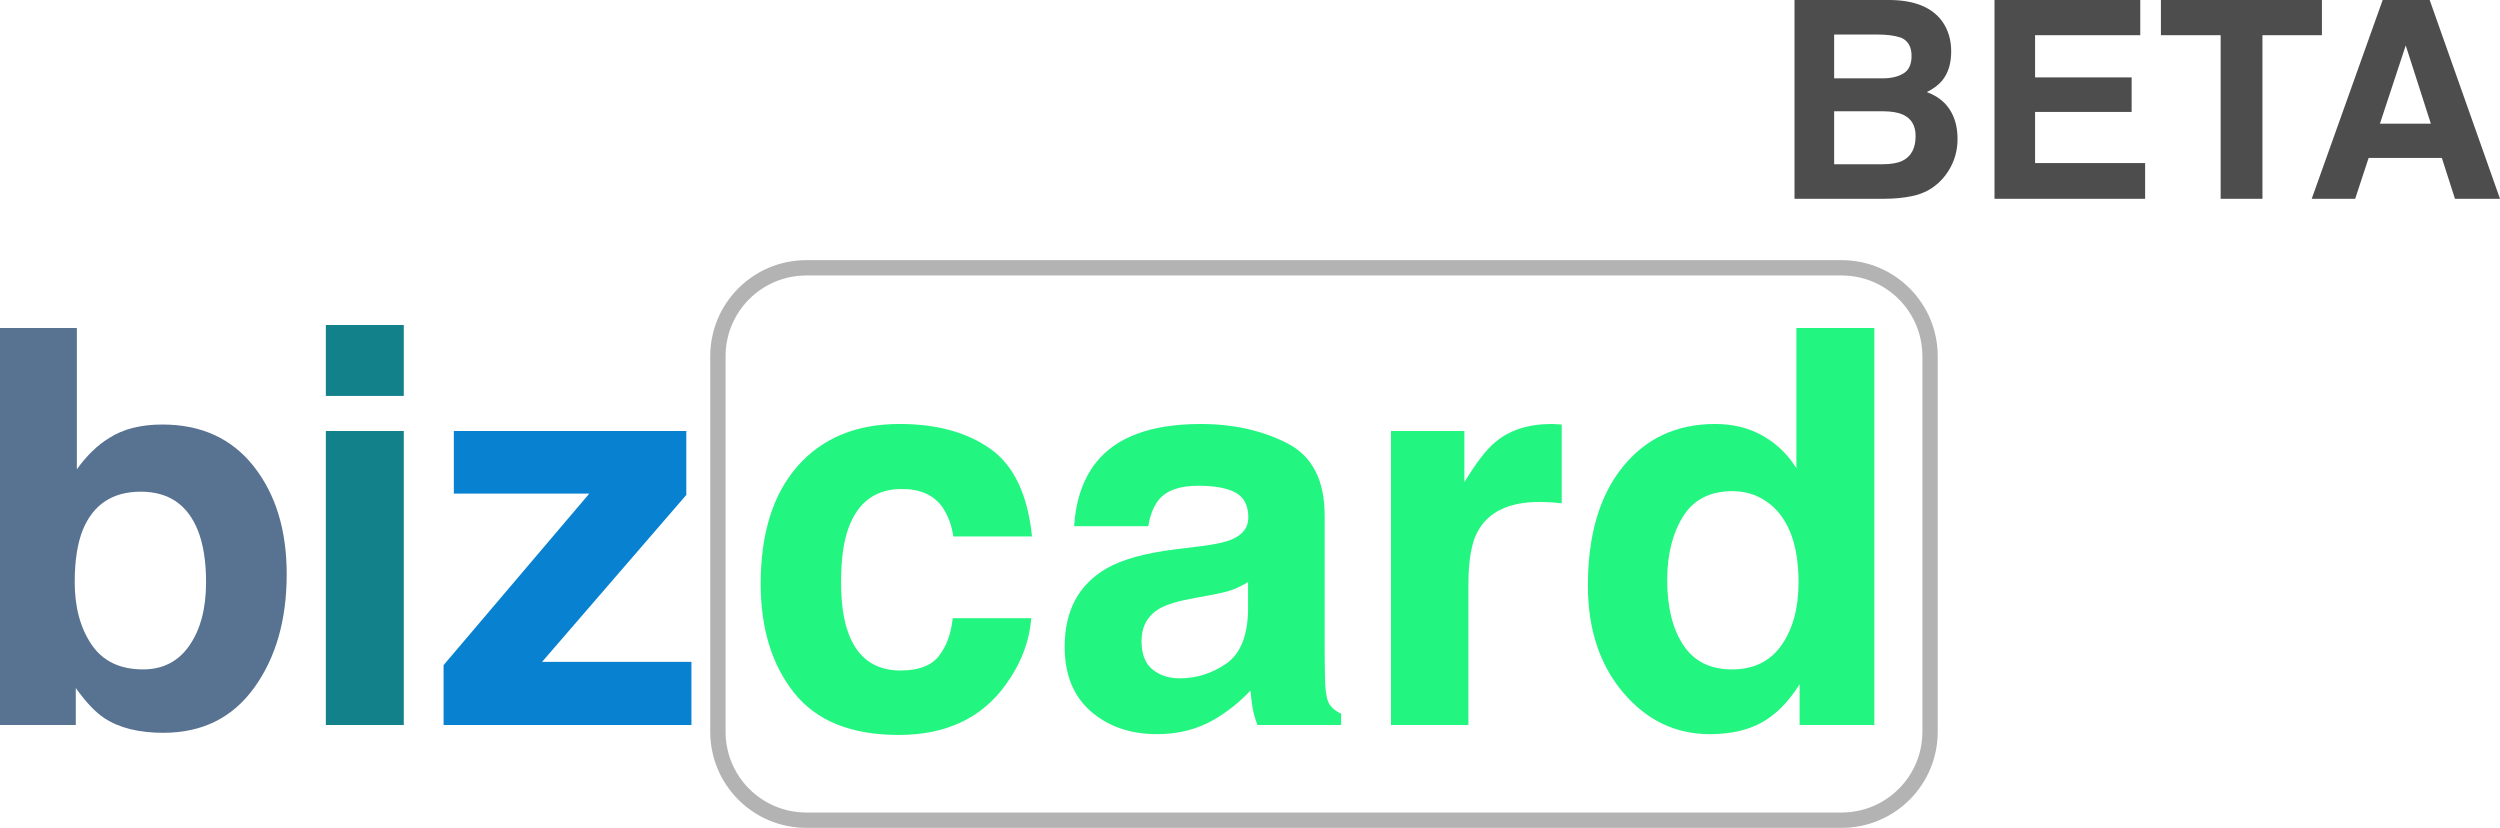 <?xml version="1.0" encoding="utf-8"?>
<!-- Generator: Adobe Illustrator 16.0.4, SVG Export Plug-In . SVG Version: 6.00 Build 0)  -->
<!DOCTYPE svg PUBLIC "-//W3C//DTD SVG 1.1//EN" "http://www.w3.org/Graphics/SVG/1.1/DTD/svg11.dtd">
<svg version="1.1" id="Layer_1" xmlns="http://www.w3.org/2000/svg" xmlns:xlink="http://www.w3.org/1999/xlink" x="0px" y="0px"
	 width="325.871px" height="107.91px" viewBox="0 0 325.871 107.91" style="enable-background:new 0 0 325.871 107.91;"
	 xml:space="preserve">
<style type="text/css">
<![CDATA[
	.st0{fill:#12818A;}
	.st1{fill:#4D4D4D;}
	.st2{fill:#B3B3B3;stroke:#B3B3B3;stroke-miterlimit:10;}
	.st3{fill:#587291;}
	.st4{fill:#22F580;}
	.st5{fill:#0981D1;}
]]>
</style>
<path class="st3" d="M33.072,60.786c2.866,3.633,4.299,8.32,4.299,14.062c0,5.954-1.414,10.887-4.241,14.801
	c-2.827,3.915-6.773,5.871-11.838,5.871c-3.18,0-5.736-0.633-7.668-1.898c-1.154-0.75-2.403-2.062-3.746-3.938V94.5H0V42.75h10.02
	v18.422c1.273-1.781,2.677-3.141,4.21-4.078c1.816-1.172,4.128-1.758,6.935-1.758C26.236,55.336,30.205,57.153,33.072,60.786z
	 M24.697,84.129c1.441-2.086,2.163-4.828,2.163-8.227c0-2.719-0.355-4.969-1.063-6.75c-1.347-3.375-3.828-5.062-7.444-5.062
	c-3.663,0-6.18,1.652-7.55,4.957c-0.709,1.758-1.063,4.031-1.063,6.82c0,3.282,0.732,6,2.198,8.156
	c1.465,2.157,3.698,3.234,6.7,3.234C21.235,87.258,23.255,86.216,24.697,84.129z"/>
<path class="st0" d="M52.633,51.61h-10.16v-9.246h10.16V51.61z M42.473,56.18h10.16V94.5h-10.16V56.18z"/>
<path class="st5" d="M59.156,64.336V56.18h30.305v8.332L70.658,86.274h19.471V94.5H57.82v-7.805l18.995-22.359H59.156z"/>
<path class="st4" d="M124.257,69.926c-0.188-1.429-0.67-2.719-1.443-3.867c-1.129-1.547-2.879-2.32-5.252-2.32
	c-3.383,0-5.698,1.676-6.943,5.027c-0.658,1.777-0.986,4.138-0.986,7.083c0,2.806,0.328,5.062,0.986,6.768
	c1.198,3.188,3.454,4.781,6.767,4.781c2.35,0,4.018-0.633,5.004-1.898s1.586-2.906,1.797-4.922h10.23
	c-0.234,3.047-1.338,5.93-3.307,8.648c-3.145,4.383-7.801,6.574-13.971,6.574c-6.171,0-10.71-1.828-13.621-5.484
	c-2.908-3.656-4.363-8.397-4.363-14.222c0-6.573,1.606-11.688,4.82-15.345c3.215-3.656,7.648-5.484,13.304-5.484
	c4.809,0,8.744,1.078,11.805,3.234c3.062,2.157,4.875,5.965,5.438,11.426H124.257z"/>
<path class="st4" d="M156.556,71.192c1.865-0.234,3.199-0.527,4.002-0.879c1.441-0.609,2.16-1.559,2.16-2.848
	c0-1.57-0.553-2.654-1.656-3.252c-1.105-0.598-2.727-0.896-4.865-0.896c-2.398,0-4.098,0.586-5.096,1.758
	c-0.713,0.867-1.188,2.039-1.426,3.516h-9.668c0.213-3.352,1.154-6.105,2.824-8.262c2.66-3.375,7.227-5.062,13.701-5.062
	c4.213,0,7.955,0.832,11.229,2.496c3.271,1.665,4.906,4.805,4.906,9.422v17.578c0,1.219,0.023,2.695,0.07,4.43
	c0.07,1.313,0.27,2.203,0.598,2.672c0.328,0.469,0.82,0.856,1.477,1.16V94.5h-10.898c-0.305-0.773-0.516-1.5-0.633-2.18
	c-0.117-0.68-0.211-1.453-0.281-2.32c-1.391,1.5-2.994,2.777-4.809,3.832c-2.168,1.242-4.621,1.863-7.355,1.863
	c-3.49,0-6.371-0.99-8.646-2.971s-3.412-4.787-3.412-8.42c0-4.711,1.83-8.121,5.49-10.23c2.006-1.148,4.959-1.969,8.854-2.461
	L156.556,71.192z M162.683,75.868c-0.643,0.399-1.289,0.721-1.943,0.967c-0.652,0.246-1.549,0.475-2.689,0.686l-2.281,0.422
	c-2.137,0.375-3.674,0.832-4.605,1.371c-1.578,0.914-2.367,2.333-2.367,4.254c0,1.711,0.482,2.948,1.445,3.709
	c0.965,0.762,2.137,1.143,3.518,1.143c2.189,0,4.205-0.633,6.051-1.898c1.844-1.266,2.801-3.574,2.873-6.926V75.868z"/>
<path class="st4" d="M202.708,55.284c0.129,0.012,0.416,0.03,0.861,0.053v10.266c-0.633-0.07-1.195-0.117-1.688-0.141
	c-0.492-0.023-0.891-0.035-1.195-0.035c-4.031,0-6.738,1.313-8.121,3.938c-0.773,1.477-1.16,3.75-1.16,6.82V94.5h-10.09V56.18h9.562
	v6.68c1.547-2.554,2.895-4.301,4.043-5.238c1.875-1.57,4.312-2.355,7.312-2.355C202.421,55.266,202.58,55.272,202.708,55.284z"/>
<path class="st4" d="M229.761,56.795c1.805,1.02,3.27,2.432,4.395,4.236V42.75h10.16V94.5h-9.738v-5.309
	c-1.43,2.273-3.059,3.926-4.887,4.957s-4.102,1.547-6.82,1.547c-4.477,0-8.244-1.811-11.303-5.432s-4.588-8.267-4.588-13.939
	c0-6.539,1.506-11.684,4.518-15.434c3.012-3.75,7.037-5.625,12.076-5.625C225.894,55.266,227.957,55.776,229.761,56.795z
	 M232.222,84.094c1.477-2.109,2.215-4.839,2.215-8.191c0-4.688-1.184-8.039-3.551-10.055c-1.453-1.218-3.141-1.828-5.062-1.828
	c-2.93,0-5.08,1.107-6.451,3.322s-2.057,4.963-2.057,8.244c0,3.539,0.697,6.369,2.092,8.49c1.395,2.122,3.51,3.182,6.346,3.182
	S230.746,86.204,232.222,84.094z"/>
<g>
	<path class="st1" d="M253.147,2.76c0.793,1.102,1.189,2.42,1.189,3.955c0,1.582-0.4,2.854-1.2,3.814
		c-0.447,0.539-1.105,1.031-1.976,1.477c1.322,0.48,2.319,1.242,2.992,2.285s1.01,2.309,1.01,3.797c0,1.535-0.385,2.912-1.153,4.131
		c-0.489,0.809-1.102,1.488-1.835,2.039c-0.827,0.633-1.804,1.066-2.928,1.301c-1.125,0.234-2.345,0.352-3.661,0.352h-11.675V0
		h12.521C249.591,0.047,251.83,0.967,253.147,2.76z M239.079,4.5v5.713h6.297c1.125,0,2.039-0.214,2.74-0.642
		c0.702-0.428,1.053-1.187,1.053-2.276c0-1.207-0.464-2.004-1.392-2.391c-0.801-0.27-1.821-0.404-3.062-0.404H239.079z
		 M239.079,14.502v6.908h6.29c1.124,0,1.999-0.152,2.624-0.457c1.136-0.562,1.703-1.641,1.703-3.234c0-1.348-0.551-2.273-1.65-2.777
		c-0.614-0.281-1.478-0.428-2.59-0.439H239.079z"/>
	<path class="st1" d="M278.981,4.588H265.27v5.502h12.586v4.5H265.27v6.662h14.344v4.658h-19.635V0h19.002V4.588z"/>
	<path class="st1" d="M302.659,0v4.588h-7.752V25.91h-5.449V4.588h-7.787V0H302.659z"/>
	<path class="st1" d="M310.578,0h6.126l9.167,25.91H320l-1.71-5.326h-9.541l-1.757,5.326h-5.663L310.578,0z M310.221,16.119h6.636
		l-3.273-10.195L310.221,16.119z"/>
</g>
<g>
	<path class="st2" d="M252.08,95.39c0,6.639-5.382,12.02-12.021,12.02H105.1c-6.639,0-12.021-5.381-12.021-12.02V46.43
		c0-6.639,5.382-12.02,12.021-12.02h134.959c6.639,0,12.021,5.381,12.021,12.02V95.39z M251.08,46.43
		c0-6.086-4.934-11.02-11.021-11.02H105.1c-6.086,0-11.021,4.934-11.021,11.02v48.96c0,6.086,4.934,11.02,11.021,11.02h134.959
		c6.087,0,11.021-4.934,11.021-11.02V46.43z"/>
</g>
</svg>
